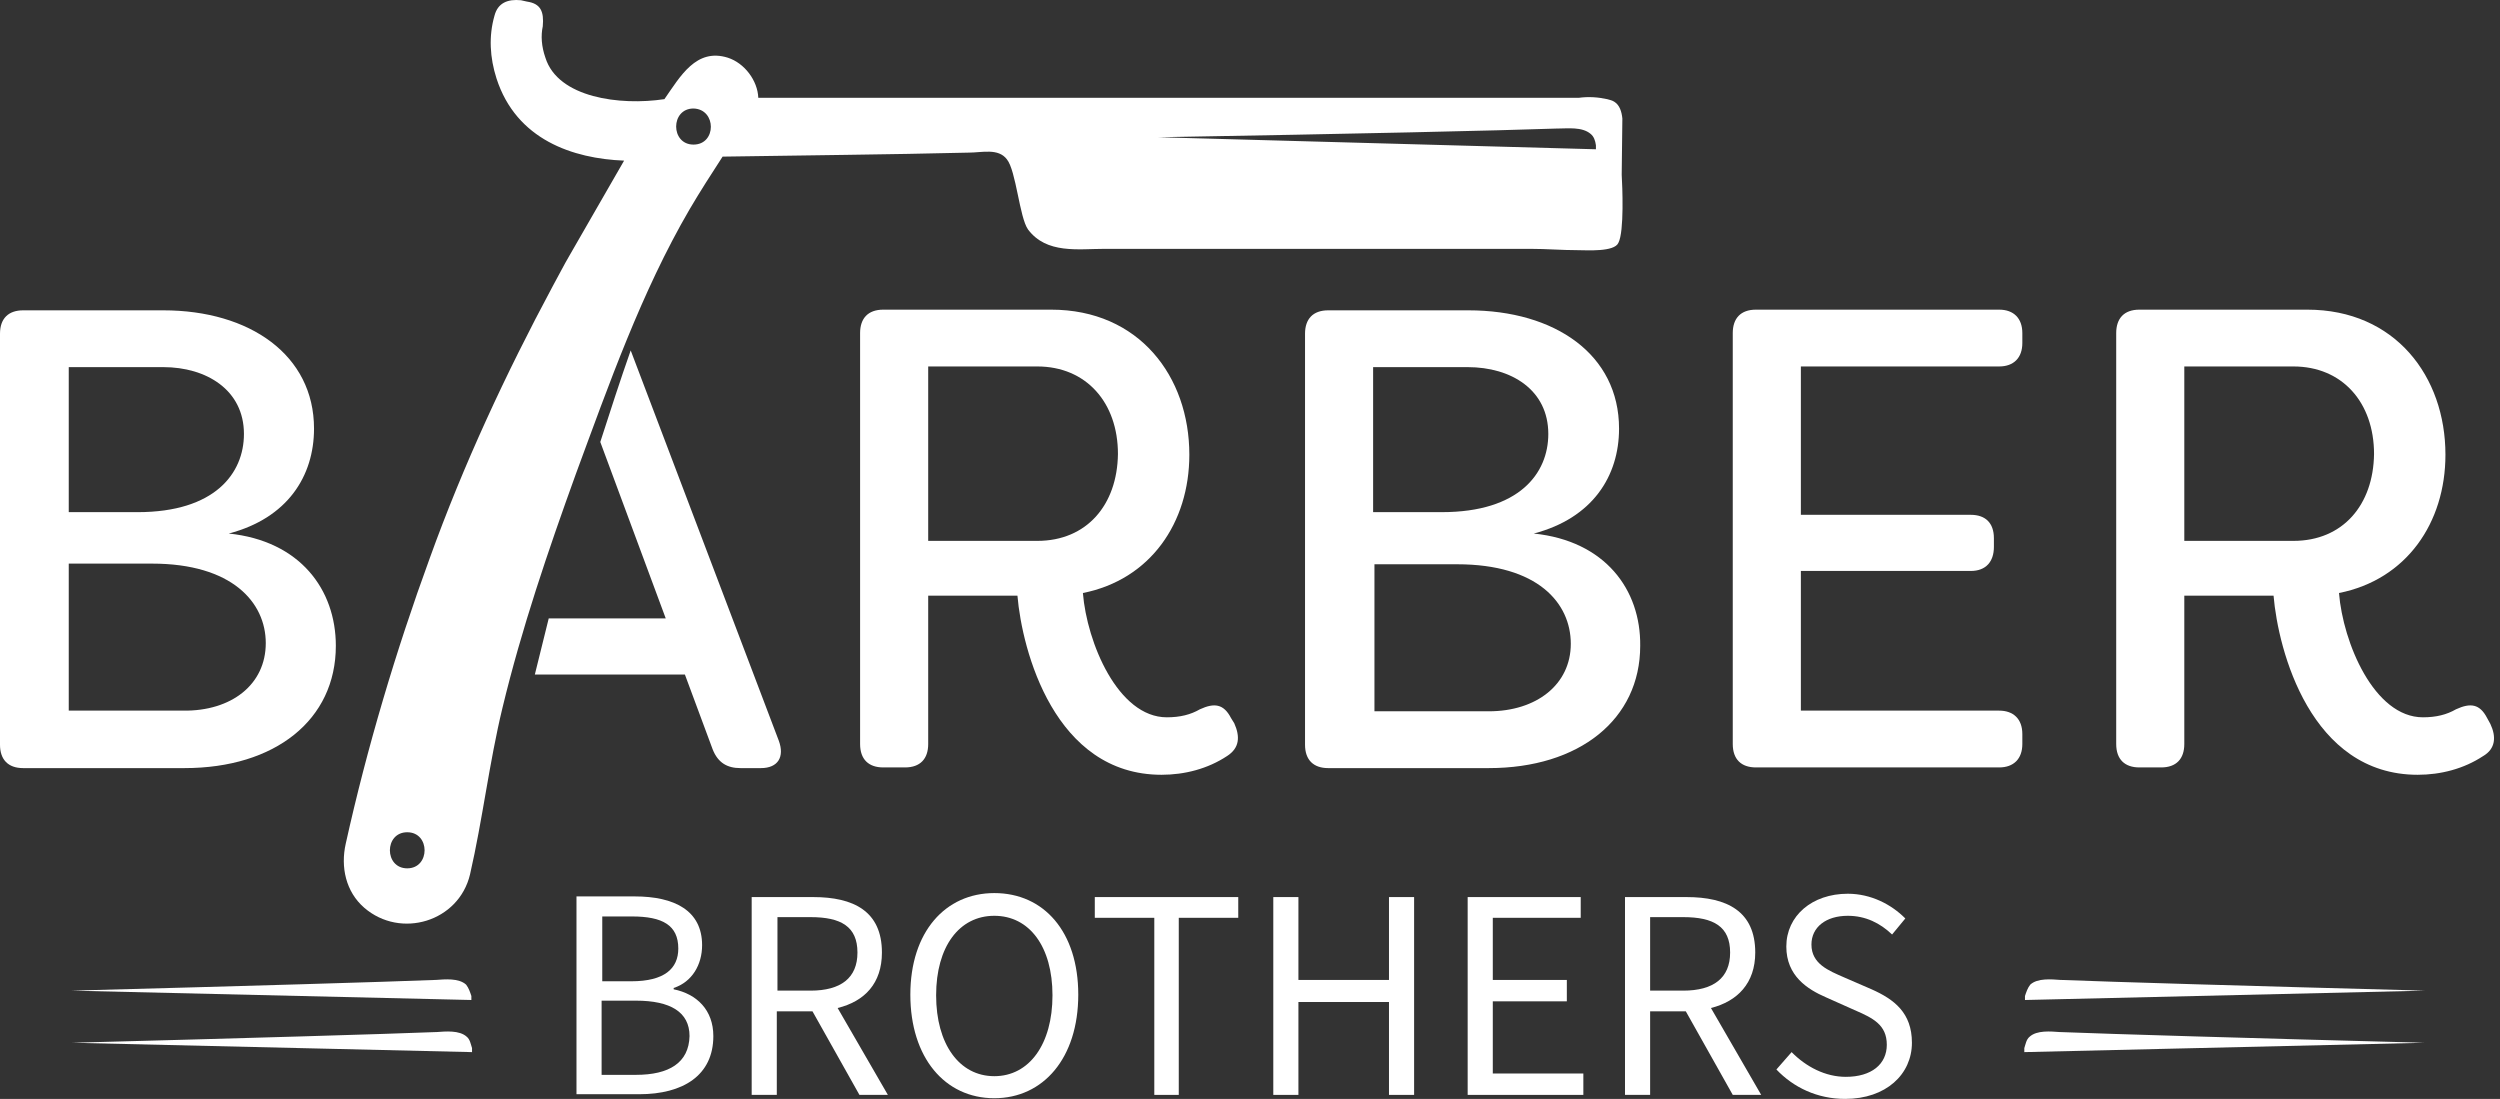 <svg width="182" height="80" viewBox="0 0 182 80" fill="none" xmlns="http://www.w3.org/2000/svg">
<rect x="0" y="0" width="182" height="80" fill="#333333" stroke="none"/>
<path d="M24.449 47.015C24.449 52.415 20.021 55.918 13.428 55.918H1.685C0.578 55.918 0 55.285 0 54.215V24.295C0 23.176 0.626 22.592 1.685 22.592H11.888C18.193 22.592 22.861 25.852 22.861 31.203C22.861 34.657 20.936 37.722 16.652 38.841C21.85 39.376 24.449 42.928 24.449 47.015ZM5.005 26.727V37.285H10.011C15.642 37.285 17.759 34.463 17.759 31.592C17.759 28.381 15.016 26.727 11.888 26.727H5.005ZM19.348 46.82C19.348 43.852 16.893 41.031 11.07 41.031H5.005V51.734H13.332C16.845 51.782 19.348 49.836 19.348 46.82Z" fill="white"/>
<path d="M89.616 52.269C89.086 51.247 88.412 51.15 87.354 51.636C86.68 52.026 85.91 52.22 84.947 52.22C81.386 52.22 79.124 46.771 78.835 43.171C83.744 42.198 86.584 38.063 86.584 33.1C86.584 27.408 82.926 22.543 76.525 22.543H64.3C63.193 22.543 62.615 23.176 62.615 24.246V54.166C62.615 55.285 63.241 55.869 64.3 55.869H65.888C66.995 55.869 67.573 55.237 67.573 54.166V43.366H74.07C74.407 47.355 76.765 56.404 84.562 56.404C86.247 56.404 87.931 55.966 89.327 55.042C90.241 54.458 90.29 53.631 89.856 52.658L89.616 52.269ZM75.514 39.376H67.573V26.678H75.514C79.076 26.678 81.386 29.306 81.386 33.052C81.338 36.749 79.124 39.376 75.514 39.376Z" fill="white"/>
<path d="M111.659 38.841C115.942 37.722 117.867 34.657 117.867 31.203C117.867 25.803 113.199 22.592 106.894 22.592H96.691C95.584 22.592 95.006 23.224 95.006 24.295V54.215C95.006 55.334 95.632 55.918 96.691 55.918H108.386C114.98 55.918 119.407 52.366 119.407 47.015C119.455 42.928 116.857 39.376 111.659 38.841ZM106.846 26.727C110.022 26.727 112.717 28.381 112.717 31.592C112.717 34.463 110.6 37.284 104.969 37.284H99.963V26.727H106.846ZM108.386 51.782H100.06V41.079H106.076C111.947 41.079 114.354 43.901 114.354 46.869C114.354 49.836 111.851 51.782 108.386 51.782Z" fill="white"/>
<path d="M145.541 22.543H127.83C126.723 22.543 126.145 23.176 126.145 24.246V54.166C126.145 55.285 126.771 55.869 127.83 55.869H145.541C146.6 55.869 147.226 55.237 147.226 54.166V53.437C147.226 52.318 146.552 51.734 145.541 51.734H131.103V41.566H143.472C144.579 41.566 145.156 40.885 145.156 39.814V39.182C145.156 38.063 144.531 37.479 143.472 37.479H131.103V26.678H145.541C146.6 26.678 147.226 26.046 147.226 24.976V24.246C147.226 23.176 146.6 22.543 145.541 22.543Z" fill="white"/>
<path d="M181.301 52.707L181.06 52.269C180.531 51.247 179.857 51.15 178.798 51.636C178.124 52.026 177.354 52.22 176.392 52.22C172.83 52.22 170.568 46.771 170.279 43.171C175.189 42.198 178.028 38.063 178.028 33.1C178.028 27.408 174.37 22.543 167.969 22.543H155.745C154.638 22.543 154.06 23.176 154.06 24.246V54.166C154.06 55.285 154.686 55.869 155.745 55.869H157.333C158.44 55.869 159.017 55.237 159.017 54.166V43.366H165.515C165.852 47.355 168.21 56.404 176.007 56.404C177.691 56.404 179.376 55.966 180.771 55.042C181.686 54.507 181.734 53.631 181.301 52.707ZM166.959 39.376H159.017V26.678H166.959C170.52 26.678 172.83 29.306 172.83 33.052C172.782 36.749 170.568 39.376 166.959 39.376Z" fill="white"/>
<path d="M45.915 25.511C45.145 27.7 44.423 29.938 43.701 32.176L48.466 45.02H39.947C39.61 46.382 39.273 47.744 38.936 49.107H49.861L51.883 54.556C52.268 55.529 52.942 55.918 53.904 55.918H55.396C56.648 55.918 57.129 55.091 56.696 53.923L45.915 25.511Z" fill="white"/>
<path d="M49.043 72.021V71.924C50.391 71.486 51.113 70.221 51.113 68.81C51.113 66.28 49.091 65.259 46.203 65.259H41.968V79.659H46.54C49.717 79.659 51.931 78.297 51.931 75.427C51.931 73.529 50.728 72.362 49.043 72.021ZM43.797 66.718H46.011C48.225 66.718 49.38 67.351 49.38 69.053C49.38 70.513 48.369 71.437 45.963 71.437H43.845V66.718H43.797ZM46.3 78.249H43.797V72.848H46.3C48.803 72.848 50.198 73.675 50.198 75.427C50.15 77.373 48.706 78.249 46.3 78.249Z" fill="white"/>
<path d="M64.204 69.345C64.204 66.329 62.134 65.307 59.198 65.307H54.722V79.708H56.551V73.627H59.15L62.567 79.708H64.637L60.979 73.383C62.952 72.897 64.204 71.583 64.204 69.345ZM56.599 66.767H59.006C61.22 66.767 62.423 67.448 62.423 69.345C62.423 71.194 61.22 72.118 59.006 72.118H56.599V66.767Z" fill="white"/>
<path d="M72.386 65.016C68.824 65.016 66.273 67.837 66.273 72.41C66.273 76.984 68.776 79.951 72.386 79.951C75.947 79.951 78.498 77.032 78.498 72.41C78.498 67.837 75.995 65.016 72.386 65.016ZM72.386 78.346C69.835 78.346 68.15 76.011 68.15 72.459C68.15 68.908 69.835 66.67 72.386 66.67C74.936 66.67 76.621 68.908 76.621 72.459C76.621 76.011 74.936 78.346 72.386 78.346Z" fill="white"/>
<path d="M79.701 66.816H84.033V79.708H85.814V66.816H90.145V65.307H79.701V66.816Z" fill="white"/>
<path d="M101.118 71.34H94.525V65.307H92.696V79.708H94.525V72.946H101.118V79.708H102.947V65.307H101.118V71.34Z" fill="white"/>
<path d="M108.675 72.897H114.065V71.34H108.675V66.816H115.076V65.307H106.846V79.708H115.268V78.151H108.675V72.897Z" fill="white"/>
<path d="M127.782 69.345C127.782 66.329 125.712 65.307 122.776 65.307H118.3V79.708H120.129V73.627H122.728L126.145 79.708H128.215L124.557 73.383C126.482 72.897 127.782 71.583 127.782 69.345ZM120.129 66.767H122.536C124.75 66.767 125.953 67.448 125.953 69.345C125.953 71.194 124.75 72.118 122.536 72.118H120.129V66.767Z" fill="white"/>
<path d="M136.252 72.021L134.231 71.145C133.124 70.659 131.873 70.172 131.873 68.762C131.873 67.497 132.931 66.67 134.52 66.67C135.819 66.67 136.878 67.205 137.744 68.032L138.707 66.864C137.696 65.843 136.204 65.064 134.52 65.064C131.921 65.064 130.044 66.67 130.044 68.908C130.044 71.048 131.584 72.021 132.931 72.605L135.001 73.529C136.349 74.113 137.359 74.6 137.359 76.059C137.359 77.47 136.252 78.394 134.375 78.394C132.883 78.394 131.488 77.665 130.429 76.594L129.322 77.859C130.573 79.173 132.306 80 134.327 80C137.311 80 139.188 78.2 139.188 75.913C139.188 73.724 137.889 72.751 136.252 72.021Z" fill="white"/>
<path d="M33.979 75.475C33.45 74.989 32.439 75.086 31.765 75.135C31.717 75.135 31.717 75.135 31.717 75.135C28.011 75.281 18.145 75.573 5.246 75.913L34.364 76.594C34.364 76.497 34.364 76.4 34.364 76.302C34.268 76.011 34.219 75.67 33.979 75.475Z" fill="white"/>
<path d="M33.931 71.681C33.401 71.194 32.391 71.291 31.717 71.34C31.669 71.34 31.669 71.34 31.669 71.34C27.963 71.486 18.096 71.778 5.198 72.119L34.316 72.8C34.316 72.702 34.316 72.605 34.316 72.508C34.219 72.216 34.123 71.924 33.931 71.681Z" fill="white"/>
<path d="M147.755 75.475C148.285 74.989 149.295 75.086 149.969 75.135C150.017 75.135 150.017 75.135 150.017 75.135C153.723 75.281 163.589 75.573 176.488 75.913L147.37 76.594C147.37 76.497 147.37 76.4 147.37 76.302C147.466 76.011 147.514 75.67 147.755 75.475Z" fill="white"/>
<path d="M147.803 71.681C148.333 71.194 149.343 71.291 150.017 71.34C150.065 71.34 150.065 71.34 150.065 71.34C153.771 71.486 163.638 71.778 176.536 72.119L147.418 72.8C147.418 72.702 147.418 72.605 147.418 72.508C147.514 72.216 147.611 71.924 147.803 71.681Z" fill="white"/>
<path d="M118.06 12.716L118.108 8.629C118.06 8.143 117.915 7.656 117.53 7.413C117.386 7.315 117.193 7.267 117.001 7.218C116.327 7.072 115.653 7.024 114.931 7.121C114.931 7.121 56.455 7.121 55.204 7.121C55.156 5.856 54.193 4.591 52.99 4.202C50.679 3.472 49.524 5.564 48.369 7.218C45.145 7.705 40.621 7.121 39.706 4.202C39.417 3.375 39.369 2.596 39.514 1.915C39.61 0.845 39.369 0.261 38.359 0.115L37.925 0.018C36.963 -0.08 36.241 0.212 36 1.137C35.567 2.645 35.663 4.202 36.145 5.71C37.589 10.186 41.728 11.548 45.434 11.694C44.134 13.981 42.786 16.267 41.487 18.554C41.054 19.284 40.669 20.062 40.236 20.84C36.819 27.214 33.738 33.83 31.284 40.641C28.829 47.355 26.711 54.458 25.171 61.415C24.786 63.118 25.171 64.918 26.519 66.086C29.166 68.372 33.401 67.108 34.219 63.653C35.134 59.664 35.615 55.529 36.578 51.539C37.974 45.75 39.899 40.106 41.92 34.511C44.327 27.992 46.685 21.278 50.198 15.246C50.968 13.932 51.786 12.667 52.605 11.402C58.573 11.305 64.589 11.256 70.557 11.11C71.471 11.11 72.674 10.77 73.3 11.597C73.974 12.424 74.215 15.829 74.84 16.705C76.188 18.505 78.498 18.116 80.423 18.116H111.418C112.573 18.116 113.728 18.213 114.883 18.213C115.509 18.213 117.53 18.359 117.819 17.678C118.252 16.851 118.108 13.543 118.06 12.716ZM29.647 63.215C27.963 63.215 27.963 60.588 29.647 60.588C31.332 60.588 31.332 63.215 29.647 63.215ZM50.487 10.526C48.803 10.526 48.803 7.899 50.487 7.899C52.172 7.948 52.172 10.526 50.487 10.526ZM84.322 9.991C98.423 9.748 109.204 9.505 113.295 9.359C113.343 9.359 113.343 9.359 113.343 9.359C114.113 9.359 115.172 9.213 115.798 9.748C116.038 9.943 116.135 10.235 116.183 10.575C116.183 10.672 116.183 10.77 116.183 10.867L84.322 9.991Z" fill="white"/>
</svg>
